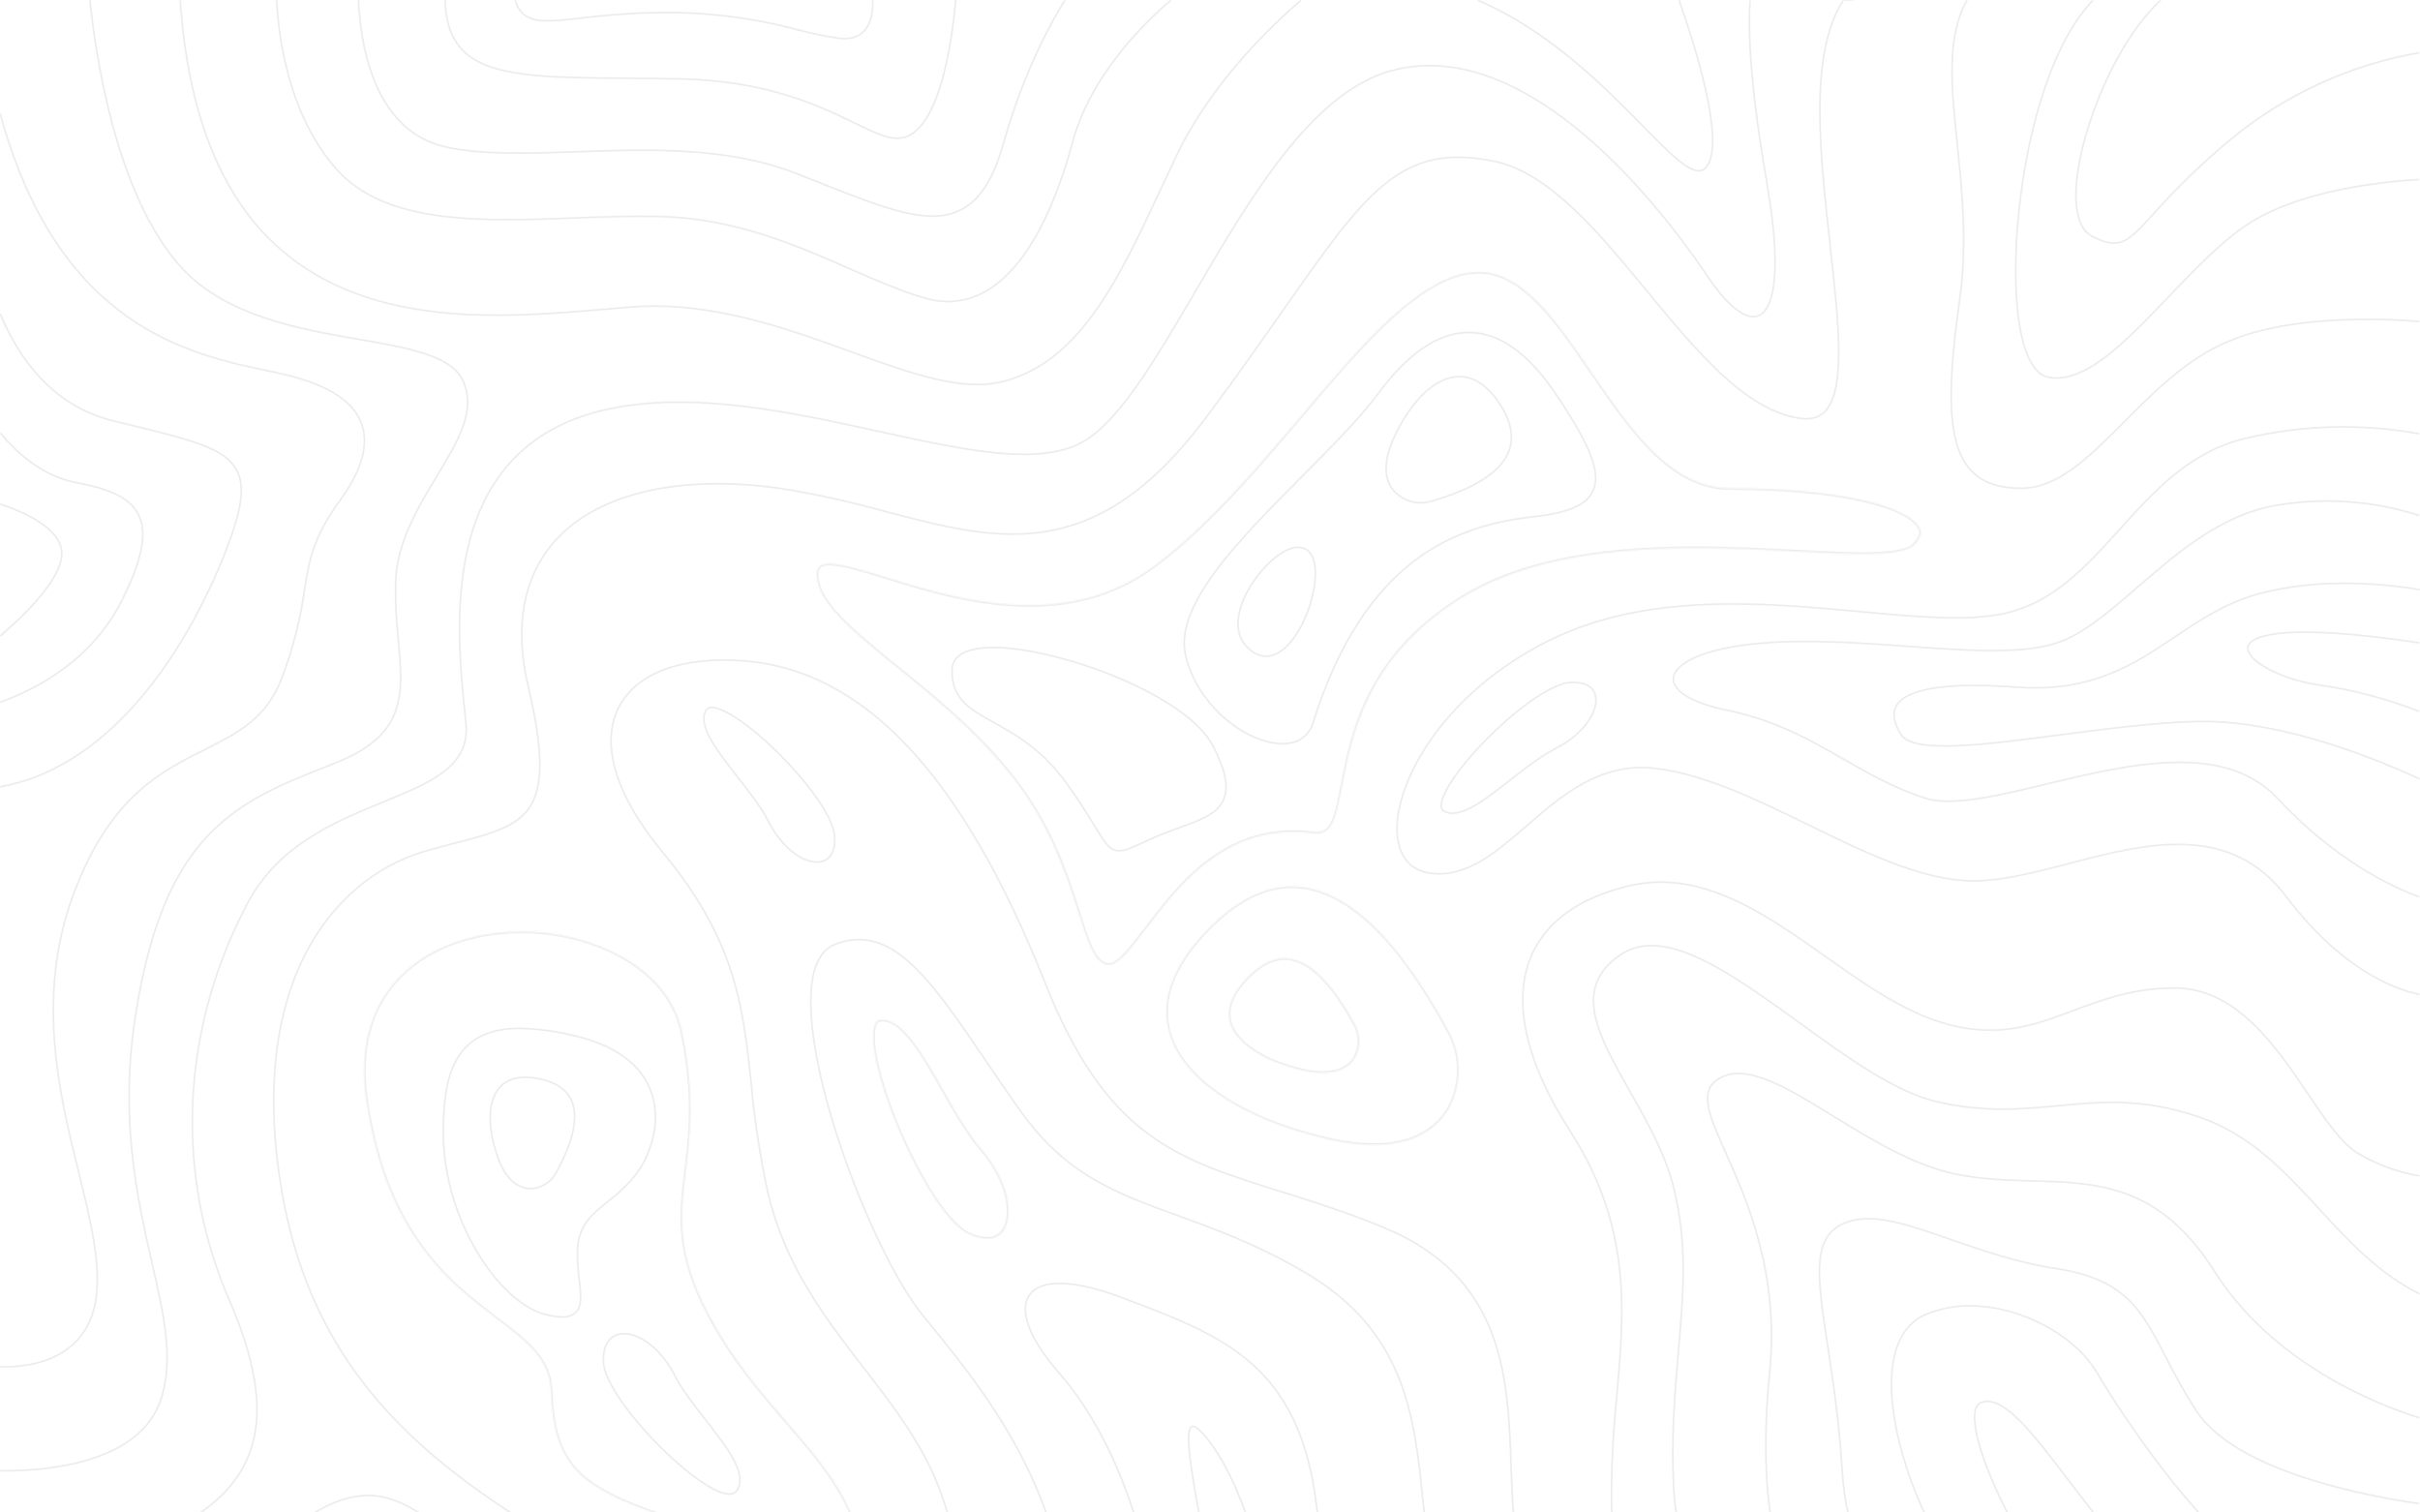 <svg width="1440" height="900" viewBox="0 0 1440 900" fill="none" xmlns="http://www.w3.org/2000/svg">
<mask id="mask0" mask-type="alpha" maskUnits="userSpaceOnUse" x="0" y="0" width="1440" height="1100">
<rect width="1440" height="1100" fill="#1A1A1A"/>
</mask>
<g mask="url(#mask0)">
<g opacity="0.15">
<path d="M295.967 648.842L296.058 648.713V648.597C299.611 643.605 305.158 641.036 312.639 641.035C315.348 641.062 318.047 641.353 320.699 641.905L320.699 641.905L320.703 641.906C330.53 643.858 336.964 648.194 339.957 654.651C342.18 659.481 342.538 665.568 340.97 672.908C339.403 680.246 335.916 688.801 330.496 698.532C328.973 701.125 326.816 703.288 324.226 704.818C321.636 706.347 318.7 707.192 315.694 707.273C313.355 707.272 310.002 706.712 306.508 704.181C303.009 701.646 299.329 697.103 296.399 689.06C293.331 680.607 291.763 672.615 291.697 665.698C291.631 658.776 293.069 652.969 295.967 648.842Z" stroke="#808080"/>
<path d="M829.56 260.217L829.56 260.216C834.849 248.866 841.131 239.827 847.799 233.634C854.47 227.437 861.494 224.117 868.28 224.117H868.78V224.076C877.325 224.274 885.203 229.55 892.226 240.072C899.128 250.424 900.999 259.873 897.944 268.176C895.653 274.392 890.599 280.058 882.76 285.127C874.921 290.195 864.327 294.646 851.015 298.439C849.257 298.928 847.439 299.172 845.613 299.162V299.162L845.601 299.162C842.128 299.232 838.692 298.441 835.598 296.861C832.508 295.283 829.856 292.965 827.877 290.113C824.676 285.117 822.272 275.826 829.56 260.217Z" stroke="#808080"/>
<mask id="path-4-inside-1" fill="white">
<path d="M861.675 660.214C855.903 669.81 843.549 681.259 817.31 681.259C808.432 681.155 799.593 680.067 790.954 678.015C739.635 666.426 704.078 642.878 695.919 615.111C690.077 595.526 697.634 574.759 718.379 553.343C734.976 536.192 751.897 527.5 768.725 527.523C800.018 527.523 831.704 557.075 862.857 615.343C866.37 622.338 868.108 630.09 867.918 637.915C867.728 645.74 865.616 653.398 861.768 660.214"/>
</mask>
<path d="M817.31 681.259L817.298 682.259H817.31V681.259ZM790.954 678.015L791.186 677.042L791.175 677.039L790.954 678.015ZM695.919 615.111L696.878 614.829L696.877 614.825L695.919 615.111ZM718.379 553.343L719.098 554.039L719.098 554.039L718.379 553.343ZM768.725 527.523L768.724 528.523H768.725V527.523ZM862.857 615.343L863.751 614.894L863.745 614.883L863.739 614.871L862.857 615.343ZM860.818 659.699C855.223 669.001 843.189 680.259 817.31 680.259V682.259C843.908 682.259 856.584 670.618 862.532 660.73L860.818 659.699ZM817.321 680.259C808.517 680.156 799.752 679.077 791.186 677.042L790.723 678.987C799.433 681.057 808.346 682.154 817.298 682.259L817.321 680.259ZM791.175 677.039C765.601 671.264 744.002 662.519 727.803 651.796C711.596 641.066 700.868 628.408 696.878 614.829L694.959 615.393C699.128 629.58 710.259 642.58 726.699 653.463C743.149 664.353 764.988 673.176 790.734 678.99L791.175 677.039ZM696.877 614.825C691.183 595.733 698.476 575.327 719.098 554.039L717.661 552.647C696.792 574.191 688.972 595.319 694.96 615.397L696.877 614.825ZM719.098 554.039C735.587 536.999 752.264 528.501 768.724 528.523L768.727 526.523C751.529 526.5 734.365 535.385 717.661 552.648L719.098 554.039ZM768.725 528.523C784.036 528.523 799.548 535.749 815.161 550.314C830.777 564.881 846.426 586.731 861.975 615.814L863.739 614.871C848.135 585.686 832.364 563.626 816.526 548.851C800.684 534.074 784.707 526.523 768.725 526.523V528.523ZM861.964 615.792C865.403 622.64 867.104 630.229 866.918 637.89L868.917 637.939C869.111 629.95 867.337 622.036 863.751 614.894L861.964 615.792ZM866.918 637.89C866.732 645.551 864.664 653.049 860.897 659.723L862.639 660.706C866.567 653.747 868.723 645.928 868.917 637.939L866.918 637.89Z" fill="#808080" mask="url(#path-4-inside-1)"/>
<mask id="path-6-inside-2" fill="white">
<path d="M806.18 629.526C802.703 635.344 796.144 638.403 787.173 638.403C783.143 638.358 779.131 637.861 775.213 636.92C752.195 631.705 735.645 620.927 732.029 608.782C729.526 600.392 732.91 591.307 742.089 581.827C749.483 574.202 756.924 570.238 764.226 570.238C778.133 570.238 792.389 583.774 806.667 610.451C808.153 613.411 808.886 616.692 808.801 620.003C808.716 623.314 807.816 626.553 806.18 629.433"/>
</mask>
<path d="M787.173 638.403L787.162 639.403H787.173V638.403ZM775.213 636.92L775.446 635.947L775.434 635.945L775.213 636.92ZM732.029 608.782L732.988 608.497L732.987 608.497L732.029 608.782ZM742.089 581.827L741.371 581.131L741.371 581.131L742.089 581.827ZM806.667 610.451L807.561 610.002L807.555 609.991L807.549 609.979L806.667 610.451ZM805.322 629.013C802.084 634.432 795.922 637.403 787.173 637.403V639.403C796.366 639.403 803.323 636.256 807.039 630.039L805.322 629.013ZM787.184 637.403C783.229 637.359 779.292 636.871 775.446 635.947L774.979 637.892C778.971 638.851 783.057 639.358 787.162 639.403L787.184 637.403ZM775.434 635.945C764.012 633.357 754.237 629.397 746.891 624.612C739.53 619.816 734.702 614.255 732.988 608.497L731.071 609.068C732.973 615.455 738.227 621.355 745.8 626.288C753.387 631.231 763.396 635.268 774.992 637.895L775.434 635.945ZM732.987 608.497C730.634 600.609 733.741 591.885 742.807 582.523L741.371 581.131C732.079 590.728 728.418 600.176 731.071 609.068L732.987 608.497ZM742.807 582.523C750.105 574.997 757.304 571.238 764.226 571.238V569.238C756.544 569.238 748.861 573.407 741.371 581.131L742.807 582.523ZM764.226 571.238C770.834 571.238 777.641 574.451 784.619 581.066C791.598 587.683 798.672 597.633 805.786 610.923L807.549 609.979C800.384 596.592 793.191 586.436 785.995 579.615C778.799 572.793 771.524 569.238 764.226 569.238V571.238ZM805.773 610.9C807.186 613.713 807.882 616.831 807.802 619.978L809.801 620.029C809.89 616.553 809.121 613.11 807.561 610.002L805.773 610.9ZM807.802 619.978C807.721 623.124 806.865 626.202 805.311 628.94L807.05 629.927C808.767 626.904 809.712 623.504 809.801 620.029L807.802 619.978Z" fill="#808080" mask="url(#path-6-inside-2)"/>
<path d="M324.482 782.151L324.472 782.149C310.839 778.732 295.659 764.669 283.871 744.928C272.098 725.212 263.773 699.938 263.773 674.256C263.773 657.908 265.169 642.316 271.539 630.817C274.717 625.081 279.132 620.366 285.238 617.081C291.348 613.794 299.178 611.923 309.209 611.922C320.29 612.169 331.308 613.665 342.053 616.38L342.053 616.38L342.063 616.382C372.117 623.37 383.261 638.19 387.347 649.327L387.816 649.155L387.347 649.327C393.692 666.621 387.649 686.398 378.82 698.288C373.959 704.445 368.319 709.944 362.042 714.648L362.035 714.653L362.028 714.659C357.113 718.625 352.656 722.228 349.366 726.66C346.06 731.114 343.94 736.391 343.647 743.699H343.646L343.646 743.71C343.547 749.685 343.897 755.658 344.693 761.581C345.181 765.878 345.609 769.676 345.472 772.904C345.335 776.123 344.639 778.695 342.948 780.598C341.857 781.68 340.545 782.513 339.1 783.039C337.652 783.566 336.105 783.772 334.569 783.642L334.555 783.641L334.541 783.64C331.141 783.546 327.764 783.046 324.482 782.151Z" stroke="#808080"/>
<path d="M766.53 383.687L766.53 383.687C762.209 388.259 757.742 390.484 753.24 390.484C748.754 390.484 744.549 388.159 740.741 383.461C735.285 376.702 735.278 366.484 740.966 354.509C744.3 347.531 749.555 340.297 755.312 334.813C761.049 329.35 767.188 325.715 772.362 325.661L772.408 325.683H772.526C774.263 325.683 776.604 326.137 778.593 327.999C780.58 329.86 782.288 333.197 782.619 339.117C782.997 346.287 781.392 354.887 778.473 362.981C775.553 371.077 771.336 378.618 766.53 383.687Z" stroke="#808080"/>
<mask id="path-10-inside-3" fill="white">
<path d="M405.896 614.25C413.615 651.728 410.671 675.739 408.098 696.924C404.946 722.743 402.211 745.04 421.635 782.077C435.543 808.5 452.927 828.641 468.342 846.418C492.124 873.883 512.661 897.594 513.704 935.048C514.446 961.795 510.691 980.801 503.134 988.588C502.21 989.641 501.078 990.492 499.81 991.086C498.541 991.68 497.163 992.006 495.763 992.042C489.273 992.042 481.855 985.089 475.319 972.874C471.981 966.639 469.292 961.077 466.951 956.163C455.199 931.78 449.752 920.563 401.77 904.547C345.212 885.681 329.636 873.93 327.735 827.065C326.993 808.523 313.085 798 295.492 784.627C267.677 763.535 229.709 734.633 217.98 654.833C213.761 626.024 219.44 602.336 234.901 584.467C251.498 565.253 278.942 554.336 310.35 554.336C351.679 554.336 397.783 574.941 405.896 614.319"/>
</mask>
<path d="M233.21 583.638L233.303 583.708L233.903 582.908L233.81 582.838L233.21 583.638ZM408.098 696.924L409.091 697.045L409.091 697.044L408.098 696.924ZM421.635 782.077L420.749 782.542L420.75 782.543L421.635 782.077ZM468.342 846.418L469.098 845.763L469.097 845.763L468.342 846.418ZM513.704 935.048L514.703 935.021V935.021L513.704 935.048ZM503.134 988.588L502.416 987.892L502.399 987.91L502.382 987.929L503.134 988.588ZM495.763 992.042V993.042H495.776L495.789 993.041L495.763 992.042ZM475.319 972.874L476.2 972.402L476.2 972.402L475.319 972.874ZM466.951 956.163L467.854 955.733L467.852 955.729L466.951 956.163ZM401.77 904.547L402.087 903.598L402.087 903.598L401.77 904.547ZM327.735 827.065L326.736 827.105L326.736 827.105L327.735 827.065ZM295.492 784.627L296.097 783.831L296.096 783.83L295.492 784.627ZM217.98 654.833L216.991 654.978L216.991 654.979L217.98 654.833ZM234.901 584.467L235.657 585.121L235.658 585.12L234.901 584.467ZM404.917 614.451C412.602 651.769 409.674 675.652 407.105 696.803L409.091 697.044C411.668 675.826 414.627 651.686 406.876 614.048L404.917 614.451ZM407.106 696.802C405.531 709.7 404.042 721.836 405.405 735.394C406.77 748.97 410.987 763.927 420.749 782.542L422.521 781.613C412.859 763.191 408.731 748.48 407.395 735.194C406.058 721.889 407.513 709.967 409.091 697.045L407.106 696.802ZM420.75 782.543C434.718 809.08 452.174 829.299 467.586 847.073L469.097 845.763C453.68 827.983 436.368 807.92 422.52 781.612L420.75 782.543ZM467.586 847.073C491.397 874.572 511.672 898.027 512.704 935.076L514.703 935.021C513.649 897.16 492.85 873.195 469.098 845.763L467.586 847.073ZM512.704 935.076C513.074 948.403 512.321 959.762 510.55 968.734C508.772 977.737 505.993 984.206 502.416 987.892L503.852 989.285C507.831 985.183 510.708 978.256 512.512 969.122C514.321 959.958 515.076 948.441 514.703 935.021L512.704 935.076ZM502.382 987.929C501.549 988.878 500.529 989.645 499.386 990.18L500.234 991.992C501.628 991.339 502.871 990.405 503.886 989.248L502.382 987.929ZM499.386 990.18C498.242 990.716 497 991.01 495.737 991.042L495.789 993.041C497.327 993.002 498.841 992.644 500.234 991.992L499.386 990.18ZM495.763 991.042C492.876 991.042 489.633 989.488 486.242 986.309C482.864 983.142 479.436 978.449 476.2 972.402L474.437 973.346C477.738 979.513 481.287 984.405 484.874 987.768C488.449 991.119 492.159 993.042 495.763 993.042V991.042ZM476.2 972.402C472.874 966.188 470.193 960.643 467.854 955.733L466.048 956.593C468.391 961.511 471.088 967.09 474.437 973.346L476.2 972.402ZM467.852 955.729C461.987 943.562 457.612 934.477 448.611 926.47C439.626 918.477 426.109 911.617 402.087 903.598L401.454 905.496C425.413 913.493 438.61 920.25 447.282 927.965C455.939 935.666 460.162 944.382 466.05 956.597L467.852 955.729ZM402.087 903.598C373.78 894.156 355.973 886.561 344.962 875.597C334.026 864.707 329.681 850.363 328.734 827.024L326.736 827.105C327.69 850.632 332.084 865.595 343.55 877.014C354.943 888.358 373.203 896.072 401.454 905.496L402.087 903.598ZM328.734 827.025C327.97 807.927 313.584 797.123 296.097 783.831L294.887 785.423C312.587 798.877 326.016 809.119 326.736 827.105L328.734 827.025ZM296.096 783.83C282.189 773.285 265.852 760.863 251.512 741.157C237.181 721.463 224.813 694.443 218.969 654.688L216.991 654.979C222.876 695.024 235.356 722.355 249.895 742.334C264.426 762.302 280.98 774.878 294.888 785.424L296.096 783.83ZM218.97 654.688C214.782 626.093 220.431 602.72 235.657 585.121L234.145 583.812C218.45 601.952 212.741 625.954 216.991 654.978L218.97 654.688ZM235.658 585.12C252.019 566.178 279.156 555.336 310.35 555.336V553.336C278.728 553.336 250.976 564.327 234.144 583.813L235.658 585.12ZM310.35 555.336C330.863 555.336 352.547 560.452 370.085 570.43C387.618 580.405 400.934 595.19 404.917 614.521L406.876 614.117C402.745 594.069 388.953 578.863 371.074 568.691C353.199 558.522 331.166 553.336 310.35 553.336V555.336Z" fill="#808080" mask="url(#path-10-inside-3)"/>
<path d="M570.588 1017.89C573.37 995.312 578.145 935.236 558.72 885.265C548.266 858.403 531.531 836.709 513.798 813.74C490.364 783.377 466.118 751.972 456.221 706.475C451.949 685.955 448.853 665.208 446.949 644.336C442.104 598.978 437.932 559.808 394.447 507.311C366.307 473.379 357.036 442.739 368.278 420.743C378.546 400.741 405.156 390.613 441.339 393.139C513.543 398.052 572.558 460.678 621.745 584.561C658.253 676.483 699.466 689.393 761.842 708.931C780.038 714.633 800.644 721.076 823.175 730.347C895.194 759.922 897.349 819.835 899.157 872.703C899.783 890.249 900.363 906.843 903.399 921.538C912.207 964.3 934.761 1000.83 946.698 1017.91" stroke="#808080"/>
<path d="M846.562 891.613C841.532 842.616 836.363 791.95 775.887 756.79C747.747 740.426 722.876 731.295 700.925 723.391C663.838 709.879 634.446 699.194 607.442 661.391C599.978 650.938 593.094 640.787 586.441 630.959C558.765 590.213 537.765 559.109 511.062 559.109C506.188 559.152 501.366 560.119 496.853 561.96C490.872 564.278 486.7 569.771 484.429 578.184C472.375 623.357 517.529 743.3 548.682 782.146C550.629 784.579 552.692 787.106 554.825 789.725C590.73 834.017 650.255 907.42 633.426 1017.93M883.927 1017.93C867.6 990.144 856.478 959.615 851.105 927.839C849.065 915.903 847.813 903.572 846.585 891.636" stroke="#808080"/>
<path d="M686.226 1018C696.216 935.467 664.901 856.664 630.456 817.262C612.561 796.866 606.118 779.9 612.561 770.629C615.76 765.994 621.926 763.676 630.526 763.676C640.099 763.676 652.894 766.55 667.914 772.275L670.742 773.341C727.903 795.035 772.917 812.163 783.232 894.814C791.09 957.648 809.008 1000.76 817.167 1017.91" stroke="#808080"/>
<mask id="path-15-inside-4" fill="white">
<path d="M598.287 730.14C597.381 732.284 595.84 734.099 593.872 735.342C591.904 736.585 589.602 737.196 587.277 737.093C583.49 736.953 579.78 735.988 576.405 734.265C552.554 723.048 516.139 638.612 519.848 612.793C520.636 607.392 522.814 607.068 523.533 606.952C524.079 606.879 524.628 606.84 525.179 606.836C537.441 606.836 549.54 628.136 561.246 648.741C568.432 661.349 575.849 674.421 583.823 683.692C599.817 702.373 602.552 720.776 598.287 730.047"/>
</mask>
<path d="M593.872 735.342L593.338 734.497L593.872 735.342ZM587.277 737.093L587.321 736.094L587.314 736.094L587.277 737.093ZM576.405 734.265L576.86 733.375L576.846 733.367L576.831 733.361L576.405 734.265ZM519.848 612.793L518.858 612.648L518.858 612.65L519.848 612.793ZM523.533 606.952L523.4 605.961L523.387 605.963L523.374 605.965L523.533 606.952ZM525.179 606.836V605.836L525.171 605.836L525.179 606.836ZM561.246 648.741L560.377 649.235L560.377 649.236L561.246 648.741ZM583.823 683.692L584.582 683.042L584.581 683.04L583.823 683.692ZM597.366 729.751C596.539 731.707 595.133 733.363 593.338 734.497L594.406 736.188C596.547 734.836 598.222 732.861 599.208 730.529L597.366 729.751ZM593.338 734.497C591.542 735.631 589.443 736.188 587.321 736.094L587.232 738.092C589.762 738.204 592.265 737.54 594.406 736.188L593.338 734.497ZM587.314 736.094C583.673 735.959 580.105 735.031 576.86 733.375L575.951 735.156C579.455 736.945 583.308 737.947 587.24 738.092L587.314 736.094ZM576.831 733.361C571.134 730.681 564.515 723.509 557.812 713.622C551.142 703.786 544.497 691.426 538.703 678.593C532.909 665.762 527.978 652.484 524.729 640.82C521.468 629.11 519.942 619.167 520.837 612.935L518.858 612.65C517.899 619.328 519.534 629.621 522.803 641.356C526.084 653.135 531.052 666.509 536.88 679.416C542.707 692.322 549.406 704.788 556.157 714.745C562.873 724.652 569.751 732.241 575.98 735.17L576.831 733.361ZM520.837 612.937C521.215 610.348 521.904 609.144 522.441 608.58C522.945 608.05 523.401 607.986 523.692 607.939L523.374 605.965C522.947 606.034 521.954 606.19 520.992 607.201C520.063 608.178 519.268 609.837 518.858 612.648L520.837 612.937ZM523.666 607.943C524.17 607.875 524.678 607.84 525.186 607.836L525.171 605.836C524.579 605.84 523.987 605.882 523.4 605.961L523.666 607.943ZM525.179 607.836C527.947 607.836 530.793 609.038 533.735 611.281C536.676 613.524 539.641 616.752 542.626 620.668C548.597 628.504 554.514 638.914 560.377 649.235L562.116 648.247C556.273 637.962 550.287 627.421 544.216 619.455C541.18 615.471 538.09 612.086 534.947 609.691C531.807 607.296 528.542 605.836 525.179 605.836V607.836ZM560.377 649.236C567.547 661.816 575.014 674.984 583.065 684.344L584.581 683.04C576.684 673.858 569.316 660.882 562.115 648.246L560.377 649.236ZM583.063 684.343C590.974 693.583 595.578 702.722 597.685 710.655C599.798 718.61 599.382 725.273 597.378 729.629L599.195 730.465C601.456 725.55 601.805 718.376 599.618 710.142C597.425 701.885 592.665 692.482 584.582 683.042L583.063 684.343Z" fill="#808080" mask="url(#path-15-inside-4)"/>
<path d="M925.352 445.539L925.352 445.539C917.002 449.807 907.875 456.933 899.101 463.808C892.443 469.016 885.998 474.057 880.058 477.798C874.102 481.549 868.742 483.935 864.246 483.935L864.237 483.936C862.464 483.97 860.717 483.505 859.196 482.593C858.438 482.134 857.937 481.441 857.719 480.483C857.498 479.508 857.567 478.242 858.006 476.666L858.006 476.666L858.009 476.654C859.257 471.685 863.327 464.849 869.125 457.337C874.91 449.841 882.374 441.727 890.345 434.209C898.316 426.69 906.785 419.779 914.577 414.684C922.392 409.575 929.45 406.345 934.62 406.085C938.806 405.891 942.183 406.523 944.659 407.86C947.119 409.188 948.711 411.221 949.338 413.904L949.339 413.908C950.324 418.005 948.97 423.548 945.009 429.282C941.059 435.001 934.549 440.854 925.352 445.539Z" stroke="#808080"/>
<path d="M488.851 512.663L488.85 512.663C484.753 513.649 479.209 512.289 473.472 508.326C467.749 504.372 461.89 497.864 457.193 488.679C452.988 480.385 445.932 471.352 439.141 462.657L438.946 462.407L438.946 462.407C433.737 455.75 428.696 449.304 424.954 443.365C421.202 437.409 418.816 432.05 418.816 427.555H418.816L418.816 427.546C418.785 425.783 419.242 424.046 420.136 422.527C420.595 421.77 421.288 421.269 422.247 421.049C423.223 420.824 424.49 420.888 426.066 421.316L426.066 421.316L426.075 421.318C431.044 422.572 437.883 426.646 445.397 432.446C452.895 438.234 461.013 445.698 468.533 453.669C476.053 461.64 482.966 470.106 488.06 477.895C493.169 485.706 496.396 492.759 496.65 497.923C496.856 502.109 496.229 505.486 494.895 507.964C493.57 510.427 491.536 512.025 488.851 512.663Z" stroke="#808080"/>
<path d="M368.207 793.945L368.206 793.934C372.617 792.898 378.526 794.297 384.59 798.39C390.662 802.488 396.838 809.257 401.719 818.833C405.76 826.824 412.62 835.617 419.255 844.122C419.438 844.357 419.621 844.592 419.804 844.826L419.804 844.826L419.871 844.912C425.148 851.655 430.255 858.18 434.05 864.25C437.869 870.358 440.304 875.922 440.304 880.721L440.304 880.729C440.335 882.806 439.782 884.85 438.708 886.628L438.706 886.631C438.244 887.408 437.498 888.191 436.29 888.64C435.077 889.091 433.348 889.224 430.89 888.604L430.89 888.604C425.828 887.333 418.865 883.181 411.215 877.266C403.582 871.364 395.319 863.749 387.665 855.617C380.009 847.483 372.973 838.843 367.787 830.894C362.59 822.928 359.304 815.732 359.041 810.458V810.458V810.454V810.451V810.448V810.445V810.441V810.438V810.435V810.432V810.428V810.425V810.422V810.419V810.415V810.412V810.409V810.405V810.402V810.399V810.396V810.392V810.389V810.386V810.383V810.379V810.376V810.373V810.37V810.366V810.363V810.36V810.357V810.353V810.35V810.347V810.344V810.34V810.337V810.334V810.331V810.327V810.324V810.321V810.318V810.314V810.311V810.308V810.304V810.301V810.298V810.295V810.291V810.288V810.285V810.282V810.278V810.275V810.272V810.269V810.265V810.262V810.259V810.256V810.252V810.249V810.246V810.243V810.239V810.236V810.233V810.23V810.226V810.223V810.22V810.217V810.213V810.21V810.207V810.204V810.2V810.197V810.194V810.19V810.187V810.184V810.181V810.177V810.174V810.171V810.168V810.164V810.161V810.158V810.155V810.151V810.148V810.145V810.142V810.138V810.135V810.132V810.129V810.125V810.122V810.119V810.116V810.112V810.109V810.106V810.103V810.099V810.096V810.093V810.09V810.086V810.083V810.08V810.077V810.073V810.07V810.067V810.064V810.06V810.057V810.054V810.051V810.047V810.044V810.041V810.038V810.034V810.031V810.028V810.025V810.021V810.018V810.015V810.012V810.008V810.005V810.002V809.999V809.995V809.992V809.989V809.986V809.982V809.979V809.976V809.973V809.969V809.966V809.963V809.96V809.956V809.953V809.95V809.947V809.943V809.94V809.937V809.934V809.93V809.927V809.924V809.921V809.917V809.914V809.911V809.908V809.904V809.901V809.898V809.895V809.891V809.888V809.885V809.882V809.879V809.875V809.872V809.869V809.866V809.862V809.859V809.856V809.853V809.849V809.846V809.843V809.84V809.836V809.833V809.83V809.827V809.823V809.82V809.817V809.814V809.81V809.807V809.804V809.801V809.798V809.794V809.791V809.788V809.785V809.781V809.778V809.775V809.772V809.768V809.765V809.762V809.759V809.755V809.752V809.749V809.746V809.743V809.739V809.736V809.733V809.73V809.726V809.723V809.72V809.717V809.713V809.71V809.707V809.704V809.701V809.697V809.694V809.691V809.688V809.684V809.681V809.678V809.675V809.671V809.668V809.665V809.662V809.659V809.655V809.652V809.649V809.646V809.642V809.639V809.636V809.633V809.63V809.626V809.623V809.62V809.617V809.613V809.61V809.607V809.604V809.601V809.597V809.594V809.591V809.588V809.584V809.581V809.578V809.575V809.572V809.568V809.565V809.562V809.559V809.555V809.552V809.549V809.546V809.543V809.539V809.536V809.533V809.53V809.526V809.523V809.52V809.517V809.514V809.51V809.507V809.504V809.501V809.498V809.494V809.491V809.488V809.485V809.481V809.478V809.475V809.472V809.469V809.465V809.462V809.459V809.456V809.453V809.449V809.446V809.443V809.44V809.437V809.433V809.43V809.427V809.424V809.421V809.417V809.414V809.411V809.408V809.405V809.401V809.398V809.395V809.392V809.389V809.385V809.382V809.379V809.376V809.373V809.369V809.366V809.363V809.36V809.357V809.353V809.35V809.347V809.344V809.341V809.337V809.334V809.331V809.328V809.325V809.321V809.318V809.315V809.312V809.309V809.305V809.302V809.299V809.296V809.293V809.289V809.286V809.283V809.28V809.277V809.273V809.27V809.267V809.264V809.261V809.258V809.254V809.251V809.248V809.245V809.242V809.238V809.235V809.232V809.229V809.226V809.223V809.219V809.216V809.213V809.21V809.207V809.203V809.2V809.197V809.194V809.191V809.188V809.184V809.181V809.178V809.175V809.172V809.168V809.165V809.162V809.159V809.156V809.153V809.149V809.146V809.143V809.14V809.137V809.134V809.13V809.127V809.124V809.121V809.118V809.115V809.111V809.108V809.105V809.102V809.099V809.096V809.092V809.089V809.086V809.083V809.08V809.077V809.073V809.07V809.067V809.064V809.061V809.058V809.054V809.051V809.048V809.045V809.042V809.039V809.036V809.032V809.029V809.026V809.023V809.02V809.017V809.013V809.01V809.007V809.004V809.001V808.998V808.995V808.991V808.988V808.985V808.982V808.979V808.976V808.972V808.969V808.966V808.963V808.96V808.957V808.954V808.95V808.947V808.944V808.941V808.938V808.935V808.932V808.928V808.925V808.922V808.919V808.916V808.913V808.91V808.906V808.903V808.9V808.897V808.894V808.891V808.888V808.885V808.881V808.878V808.875V808.872V808.869V808.866V808.863V808.859V808.856V808.853V808.85V808.847V808.844V808.841V808.838V808.834V808.831V808.828V808.825C359.041 800.657 362.445 795.33 368.207 793.945Z" stroke="#808080"/>
<path d="M1088.95 146.064C1093.95 190.403 1098.71 232.307 1085.66 245.148C1082.2 248.508 1077.57 249.783 1071.47 248.972C1038.79 244.661 1008.89 208.249 979.888 173.043C951.447 138.485 921.939 102.722 889.024 95.955C833.556 84.575 813.019 113.894 763.391 184.747C750.434 203.289 735.762 224.149 717.844 248.23C651.411 337.139 593.787 321.981 526.938 304.412C506.406 298.621 485.556 294.025 464.492 290.645C405.06 282.162 356.337 293.31 330.816 321.239C311.508 342.377 305.805 372.577 314.312 408.549C332.554 485.637 313.408 490.597 271.453 501.49C265.566 503.02 259.493 504.596 252.91 506.52C222.591 515.373 197.325 537.207 181.587 567.893C162.904 604.421 158.083 653.14 167.679 708.766C188.239 828.315 266.91 881.322 359.929 933.587C422.166 968.585 437.14 1002.47 440.71 1017.81M1103.2 0H1096.94C1076.08 32.031 1083.04 92.153 1089.04 146.018" stroke="#808080"/>
<path d="M1002.77 1017.93C975.554 982.796 960.198 939.928 958.916 895.506C958.765 874.08 959.802 852.662 962.022 831.351C966.657 779.248 970.853 730.019 934.206 672.887C907.99 632.118 899.924 596.401 910.841 569.678C919.464 548.61 939.908 533.846 969.995 526.985C1012.69 517.274 1050.22 543.742 1086.5 569.353C1107.17 583.955 1128.57 599.044 1150.33 606.785C1185.66 619.324 1209.05 610.586 1233.78 601.315C1251.39 594.733 1269.59 587.918 1293.81 587.918C1330.9 587.918 1354.4 622.87 1373.34 650.938C1384.21 667.023 1393.58 680.929 1403.87 686.724C1414.95 693.206 1427.11 697.612 1439.77 699.726" stroke="#808080"/>
<path d="M1439.79 591.815C1423.4 588.292 1392.53 575.984 1360.24 533.315C1326.63 488.907 1276.01 502.118 1231.34 513.776C1208.72 519.686 1187.3 525.249 1168.75 523.997C1139.97 522.05 1107.58 506.243 1076.27 490.923C1045.6 475.95 1013.92 460.468 984.501 457.177C952.049 453.515 928.87 473.679 908.333 491.456C890.299 507.101 873.262 521.865 852.285 519.733C838.029 518.273 833.324 508.353 831.887 500.31C826.648 471.431 855.391 413.742 922.611 380.714C980.56 352.276 1050.56 358.742 1106.8 363.957C1140.54 367.086 1169.68 369.775 1191.59 365.255C1221.42 359.113 1240.82 337.628 1261.38 314.89C1281.94 292.153 1303.1 268.698 1336.02 260.887C1370 252.795 1405.29 251.863 1439.65 258.152" stroke="#808080"/>
<path d="M1439.68 191.311C1415.43 189.318 1359.66 187.209 1321.81 204.963C1299.19 215.578 1280.41 234.467 1263.86 251.132C1242.81 272.247 1224.64 290.534 1202.64 290.534C1188.76 290.534 1178.81 286.825 1172.19 279.2C1159.58 264.714 1157.86 236.437 1166.07 178.494C1170.77 145.188 1167.5 113.481 1164.61 85.529C1161.17 51.806 1158.07 22.023 1170.45 0.051" stroke="#808080"/>
<path d="M1439.61 106.783C1417.38 108.104 1370.03 113.11 1339.34 132.278C1323.23 142.268 1306.68 159.581 1290.66 176.315C1264.91 203.317 1240.52 228.789 1218.8 224.455C1211.04 222.902 1205.27 212.936 1202.07 195.645C1193.21 147.737 1206.31 40.843 1245.44 0.051" stroke="#808080"/>
<path d="M1235.26 117.324C1235.44 129.353 1238.71 137.326 1244.67 140.502C1261.47 149.147 1266.06 144.117 1281.27 127.406C1295.31 111.686 1310.48 97.007 1326.65 83.485C1359.14 56.522 1398.12 38.542 1439.72 31.336M1285.81 0C1256.35 27.28 1234.82 85.757 1235.26 117.278" stroke="#808080"/>
<mask id="path-26-inside-5" fill="white">
<path d="M1142.38 314.359C1142.84 315.494 1144.25 318.994 1138.78 324.371C1134.01 329.007 1119.31 329.61 1108.65 329.61C1097.57 329.61 1084.57 328.937 1069.5 328.173C1051.19 327.222 1030.47 326.156 1009.05 326.156C945.35 326.156 900.382 335.983 867.513 357.098C813.134 392.003 804.465 437.222 798.717 467.121C794.683 488.097 792.412 497.252 781.425 495.838C777.475 495.308 773.495 495.037 769.51 495.027C725.678 495.027 700.459 528.217 682.054 552.437C673.223 564.026 665.597 574.132 659.871 574.132C659.671 574.154 659.469 574.154 659.269 574.132C651.272 573.112 647.262 560.457 641.722 542.981C634.49 520.198 624.592 488.978 599.118 458.175C578.859 433.676 554.915 414.138 533.775 397.102C507.119 375.478 486.049 358.396 486.049 341.894C485.95 340.986 486.05 340.068 486.342 339.204C486.635 338.339 487.112 337.549 487.741 336.887C489.441 335.776 491.466 335.27 493.489 335.45C500.883 335.45 513.029 339.182 527.099 343.539C551.067 350.91 580.876 360.111 612.446 360.111C641.629 360.111 666.223 352.277 687.641 336.192C718.678 312.852 746.795 279.824 773.961 247.909C811.349 203.64 846.999 161.828 879.822 161.828C906.223 161.828 926.181 191.009 947.274 221.881C970.453 255.627 994.236 290.532 1029.4 290.532C1100.14 290.532 1137.44 302.886 1142.14 314.382"/>
</mask>
<path d="M1138.78 324.371L1139.48 325.089L1139.48 325.085L1138.78 324.371ZM1069.5 328.173L1069.45 329.171L1069.45 329.171L1069.5 328.173ZM867.513 357.098L868.053 357.94L868.054 357.939L867.513 357.098ZM798.717 467.121L799.699 467.31V467.31L798.717 467.121ZM781.425 495.838L781.292 496.829L781.297 496.83L781.425 495.838ZM769.51 495.027L769.513 494.027H769.51V495.027ZM682.054 552.437L682.85 553.044L682.85 553.042L682.054 552.437ZM659.871 574.132V573.132H659.814L659.757 573.138L659.871 574.132ZM659.269 574.132L659.142 575.124L659.155 575.125L659.269 574.132ZM641.722 542.981L642.675 542.679L642.675 542.678L641.722 542.981ZM599.118 458.175L598.347 458.812L598.347 458.812L599.118 458.175ZM533.775 397.102L533.145 397.879L533.148 397.881L533.775 397.102ZM486.049 341.894H487.049V341.839L487.043 341.786L486.049 341.894ZM487.741 336.887L487.194 336.05L487.096 336.114L487.016 336.198L487.741 336.887ZM493.489 335.45L493.4 336.446L493.445 336.45H493.489V335.45ZM527.099 343.539L526.804 344.494L526.805 344.495L527.099 343.539ZM687.641 336.192L688.241 336.992L688.242 336.991L687.641 336.192ZM773.961 247.909L774.722 248.557L774.725 248.554L773.961 247.909ZM947.274 221.881L946.448 222.445L946.45 222.447L947.274 221.881ZM1141.45 314.737C1141.66 315.252 1142.05 316.201 1141.82 317.615C1141.59 319.039 1140.71 321.075 1138.08 323.658L1139.48 325.085C1142.33 322.291 1143.48 319.888 1143.79 317.934C1144.11 315.97 1143.55 314.602 1143.3 313.981L1141.45 314.737ZM1138.09 323.654C1137.05 324.657 1135.41 325.504 1133.26 326.193C1131.12 326.876 1128.56 327.376 1125.79 327.737C1120.26 328.459 1113.97 328.61 1108.65 328.61V330.61C1113.99 330.61 1120.38 330.459 1126.05 329.72C1128.89 329.351 1131.57 328.831 1133.86 328.098C1136.14 327.37 1138.12 326.404 1139.48 325.089L1138.09 323.654ZM1108.65 328.61C1097.6 328.61 1084.63 327.939 1069.55 327.174L1069.45 329.171C1084.51 329.936 1097.54 330.61 1108.65 330.61V328.61ZM1069.55 327.174C1051.24 326.224 1030.49 325.156 1009.05 325.156V327.156C1030.44 327.156 1051.13 328.221 1069.45 329.171L1069.55 327.174ZM1009.05 325.156C945.268 325.156 900.075 334.992 866.973 356.257L868.054 357.939C900.689 336.975 945.432 327.156 1009.05 327.156V325.156ZM866.973 356.256C812.228 391.397 803.493 436.981 797.735 466.932L799.699 467.31C805.437 437.463 814.041 392.609 868.053 357.94L866.973 356.256ZM797.735 466.932C795.707 477.476 794.154 484.841 791.79 489.417C790.624 491.673 789.306 493.157 787.718 494.018C786.134 494.877 784.16 495.182 781.552 494.846L781.297 496.83C784.183 497.201 786.613 496.892 788.671 495.776C790.725 494.663 792.287 492.812 793.567 490.335C796.094 485.443 797.693 477.742 799.699 467.31L797.735 466.932ZM781.558 494.847C777.565 494.311 773.542 494.037 769.513 494.027L769.508 496.027C773.449 496.037 777.385 496.305 781.292 496.829L781.558 494.847ZM769.51 494.027C725.116 494.027 699.616 527.674 681.258 551.832L682.85 553.042C701.302 528.76 726.24 496.027 769.51 496.027V494.027ZM681.259 551.831C676.831 557.642 672.752 563.017 669.069 566.946C667.228 568.909 665.52 570.475 663.948 571.545C662.366 572.621 661.016 573.132 659.871 573.132V575.132C661.59 575.132 663.339 574.378 665.074 573.198C666.818 572.011 668.642 570.326 670.528 568.314C674.297 564.293 678.446 558.822 682.85 553.044L681.259 551.831ZM659.757 573.138C659.633 573.152 659.507 573.152 659.383 573.138L659.155 575.125C659.431 575.157 659.709 575.157 659.985 575.125L659.757 573.138ZM659.395 573.14C655.944 572.699 653.149 569.727 650.471 564.286C647.818 558.893 645.454 551.445 642.675 542.679L640.769 543.283C643.53 551.993 645.941 559.61 648.677 565.169C651.388 570.679 654.597 574.544 659.142 575.123L659.395 573.14ZM642.675 542.678C635.441 519.887 625.497 488.502 599.889 457.537L598.347 458.812C623.688 489.453 633.539 520.508 640.769 543.284L642.675 542.678ZM599.889 457.538C579.557 432.951 555.538 413.355 534.403 396.324L533.148 397.881C554.292 414.92 578.161 434.401 598.347 458.812L599.889 457.538ZM534.405 396.326C521.059 385.499 509.185 375.867 500.64 366.888C492.066 357.879 487.049 349.731 487.049 341.894H485.049C485.049 350.558 490.566 359.203 499.191 368.266C507.845 377.36 519.834 387.081 533.145 397.879L534.405 396.326ZM487.043 341.786C486.96 341.023 487.044 340.251 487.29 339.524L485.395 338.884C485.056 339.886 484.94 340.95 485.054 342.002L487.043 341.786ZM487.29 339.524C487.535 338.797 487.937 338.132 488.465 337.576L487.016 336.198C486.287 336.965 485.734 337.881 485.395 338.884L487.29 339.524ZM488.288 337.724C489.8 336.736 491.601 336.286 493.4 336.446L493.578 334.454C491.331 334.254 489.082 334.816 487.194 336.05L488.288 337.724ZM493.489 336.45C497.051 336.45 501.832 337.354 507.541 338.829C513.233 340.299 519.763 342.314 526.804 344.494L527.395 342.584C520.366 340.407 513.788 338.377 508.041 336.893C502.311 335.412 497.321 334.45 493.489 334.45V336.45ZM526.805 344.495C550.755 351.86 580.703 361.111 612.446 361.111V359.111C581.048 359.111 551.379 349.959 527.393 342.583L526.805 344.495ZM612.446 361.111C641.826 361.111 666.635 353.218 688.241 336.992L687.04 335.392C665.811 351.336 641.433 359.111 612.446 359.111V361.111ZM688.242 336.991C719.384 313.572 747.574 280.452 774.722 248.557L773.199 247.261C746.015 279.197 717.971 312.132 687.039 335.393L688.242 336.991ZM774.725 248.554C793.431 226.406 811.645 204.942 829.274 189.01C846.936 173.047 863.81 162.828 879.822 162.828V160.828C863.011 160.828 845.649 171.515 827.933 187.526C810.184 203.567 791.88 225.143 773.197 247.264L774.725 248.554ZM879.822 162.828C892.626 162.828 903.972 169.899 914.824 180.977C925.676 192.056 935.887 206.988 946.448 222.445L948.1 221.317C937.567 205.901 927.253 190.807 916.253 179.578C905.252 168.348 893.419 160.828 879.822 160.828V162.828ZM946.45 222.447C958.024 239.298 969.821 256.55 983.143 269.576C996.478 282.616 1011.45 291.532 1029.4 291.532V289.532C1012.18 289.532 997.683 280.997 984.542 268.146C971.387 255.284 959.703 238.21 948.098 221.315L946.45 222.447ZM1029.4 291.532C1064.72 291.532 1091.65 294.617 1110.3 299.118C1119.63 301.369 1126.86 303.967 1132.02 306.69C1137.23 309.434 1140.18 312.221 1141.22 314.761L1143.07 314.003C1141.76 310.795 1138.28 307.727 1132.96 304.921C1127.6 302.094 1120.2 299.448 1110.77 297.174C1091.91 292.624 1064.82 289.532 1029.4 289.532V291.532Z" fill="#808080" mask="url(#path-26-inside-5)"/>
<path d="M1439.7 533.736C1422.43 527.478 1389.54 511.763 1355.24 475.12C1323.48 441.165 1267.01 454.701 1217.2 466.66C1188.48 473.613 1161.34 480.057 1145.34 474.888C1127.01 468.932 1111.73 460.194 1096.95 451.711C1077.08 440.354 1056.57 428.533 1027.71 422.669C1007.22 418.405 995.258 411.289 995.721 403.571C996.231 395.274 1012.74 385.562 1048.48 382.712C1076.29 380.394 1106.43 382.526 1135.33 384.612C1170.1 387.092 1202.92 389.456 1223.65 382.665C1239.5 377.497 1255.35 363.776 1272.11 349.243C1295.01 329.427 1320.98 306.944 1352.94 300.965C1381.87 295.75 1411.64 297.748 1439.61 306.782" stroke="#808080"/>
<path d="M1439.93 463.6C1415.5 452.243 1360.12 429.298 1311.14 429.298H1308.02C1283.51 429.808 1254.7 433.539 1226.89 437.155C1181.48 443.065 1138.6 448.744 1131.25 437.155C1126.78 430.202 1125.87 424.291 1128.54 419.818C1134.68 409.551 1158.83 405.912 1200.39 408.902C1244.69 412.1 1269.79 395.296 1294.04 379.049C1309.08 368.967 1324.64 358.537 1344.57 353.206C1381.47 343.356 1420.71 347.62 1440 350.888" stroke="#808080"/>
<path d="M1439.72 423.43C1420.22 415.742 1399.87 410.39 1379.11 407.484C1359.82 404.587 1340.98 395.502 1337.94 387.668C1337.58 386.891 1337.46 386.028 1337.57 385.181C1337.69 384.335 1338.05 383.54 1338.61 382.893C1342.09 378.605 1358.92 370.354 1439.72 382.522" stroke="#808080"/>
<path d="M820.355 233.837L820.355 233.837C838.124 209.846 856.167 197.836 873.938 197.836H873.985C891.771 197.836 909.14 209.86 925.33 233.842L925.331 233.843C935.977 249.527 942.858 261.454 946.452 270.802C950.047 280.151 950.324 286.838 947.891 292.107C945.986 296.231 942.388 299.484 936.678 302C930.959 304.519 923.153 306.285 912.893 307.442C890.469 309.938 865.335 315.808 841.907 333.498C818.478 351.19 796.807 380.666 781.23 430.282C779.986 434.241 777.766 437.29 774.727 439.352C771.686 441.418 767.79 442.517 763.164 442.517C752.565 442.517 739.968 437.008 729.096 427.691C718.233 418.381 709.15 405.315 705.539 390.287C701.957 375.38 709.794 358.153 723.392 339.804C736.885 321.598 755.934 302.434 774.706 283.547L775.061 283.19C792.623 265.538 809.226 248.845 820.355 233.837Z" stroke="#808080"/>
<path d="M566.499 398.713L566.499 398.711C566.544 395.698 567.631 392.382 571.184 389.799C574.765 387.197 580.906 385.297 591.149 385.297C609.974 385.297 638.596 392.179 664.567 402.972C677.546 408.366 689.844 414.728 699.909 421.68C709.982 428.637 717.777 436.157 721.809 443.851C729.173 458.115 731.158 468.063 728.301 475.283L728.3 475.284C726.561 479.717 723.137 482.876 718.588 485.477C714.03 488.085 708.397 490.104 702.289 492.287L702.289 492.287C697.301 494.073 692.143 496.001 686.842 498.326L686.837 498.328L681.297 500.831L681.294 500.832C677.463 502.597 674.521 503.949 672.074 504.863C669.629 505.775 667.717 506.233 665.949 506.233C663.163 506.233 661.122 505.18 659.011 502.878C656.867 500.542 654.694 496.967 651.658 491.965L651.656 491.961C651.372 491.501 651.08 491.028 650.779 490.54C647.155 484.662 642.274 476.746 634.902 466.438L634.495 466.729L634.902 466.438C620.327 446.064 604.333 437.157 591.527 430.025L591.519 430.02L591.393 429.95L591.392 429.95L591.372 429.939L591.129 430.376L591.372 429.939C584.242 425.979 577.953 422.481 573.47 417.808C569.018 413.167 566.34 407.351 566.499 398.713Z" stroke="#808080"/>
<path d="M1056.2 1017.81C1039.55 997.763 999.035 943.389 995.929 886.094C994.33 855.43 996.555 829.518 998.687 804.463C1001.65 769.929 1004.23 740.1 995.906 706.724C990.899 686.56 980.167 667.624 969.783 649.29C951.239 616.494 935.152 588.148 963.895 568.378C969.444 564.576 976.037 562.591 982.763 562.7C1007.36 562.7 1038.39 585.228 1070.96 608.753C1098.92 629.01 1127.84 649.963 1152.81 655.664C1181.04 662.107 1203.18 659.975 1224.66 657.982C1250.16 655.525 1274.29 653.207 1307.74 664.379C1339.1 674.855 1359.94 697.546 1380.11 719.495C1397.4 738.315 1415.22 757.691 1439.91 770.022" stroke="#808080"/>
<path d="M1110.97 1017.91C1067.3 971.112 1042.87 918.963 1053.02 816.681C1058.82 757.625 1039.72 714.7 1027.06 686.308C1016.75 663.13 1010.51 649.085 1023.03 641.714C1039.02 632.281 1063.17 647.115 1091.13 664.312C1113.38 677.964 1138.58 693.446 1163.63 698.615C1179.03 701.813 1194.28 702.254 1209.04 702.671C1248.08 703.783 1284.96 704.85 1317.55 756.257C1352.31 811.257 1413.74 835.547 1439.72 843.706" stroke="#808080"/>
<path d="M1169.48 1017.91C1149.17 998.117 1100.31 943.743 1096.23 875.763C1094.44 846.119 1090.6 820.833 1087.51 800.483C1081.56 761.29 1077.96 737.626 1095.74 728.633C1111.97 720.544 1133.45 728.03 1160.64 737.51C1179.19 743.953 1200.05 751.254 1223.23 754.8C1264.81 761.174 1274.22 779.554 1288.66 807.367C1294.18 818.454 1300.29 829.233 1306.98 839.653C1330.78 875.856 1409.15 890.388 1439.59 894.746" stroke="#808080"/>
<path d="M1227.33 1017.81C1212.05 999.666 1175.2 954.609 1153.71 917.015C1133.8 882.249 1118.78 831.56 1128.56 802.194C1131.81 792.483 1137.55 785.784 1145.64 782.285C1181.83 766.617 1231.18 788.427 1247.89 816.935C1261.8 840.761 1306.35 907.883 1343.69 932.057C1369.77 948.953 1417.45 960.102 1439.82 964.668" stroke="#808080"/>
<path d="M1288.06 1017.91C1264.25 1001.36 1237.78 971.553 1213.88 933.982C1189.98 896.412 1173.99 858.679 1175.03 842.06C1175.29 838.004 1176.52 835.501 1178.7 834.644C1191.77 829.498 1209.02 852.119 1230.8 880.744C1248.81 904.385 1271.21 933.774 1299.02 957.739C1347.7 999.713 1412.79 1006.25 1439.7 1007.06" stroke="#808080"/>
<path d="M729.879 1017.91C730.158 989.726 722.485 948.794 716.18 915.257C710.015 882.275 704.173 851.148 709.226 848.853C710.177 848.413 712.75 848.853 719.194 857.197C749.582 896.135 764.092 988.915 768.01 1017.91" stroke="#808080"/>
<path d="M1051.16 107.849C1062.75 173.766 1051.65 185.795 1046.39 187.904C1039.09 190.847 1027.85 182.133 1015.77 164.008C994.907 132.881 925.694 39.058 850.662 39.058C843.166 39.048 835.701 40.014 828.456 41.932C780.938 54.425 743.874 117.723 711.191 173.58C689.101 211.313 668.239 246.937 647.47 261.006C621.764 278.389 575.846 268.306 522.649 256.648C470.75 245.291 411.944 232.381 360.972 243.646C317.626 253.241 290.112 279.941 279.148 323.005C269.877 359.023 274.049 399.352 276.83 426.052L277.271 430.27C279.797 455.928 257.012 465.291 228.153 477.158C198.692 489.257 165.314 502.978 147.025 537.999C107.62 612.654 103.819 698.456 136.363 773.412C155.764 818.145 158.059 850.431 143.525 875.045C124.982 906.613 77.881 926.314 0.067 935.098M1041.36 0.051C1040.32 13.957 1040.39 45.618 1051.23 107.849" stroke="#808080"/>
<path d="M0.067 972.321C96.03 971.185 133.604 941.263 164.016 917.043C175.698 907.772 185.805 899.752 197.672 894.7C204.418 891.654 211.713 890.014 219.113 889.879C236.336 889.879 250.522 900.309 270.433 914.957C288.374 928.649 307.38 940.887 327.269 951.554C377.406 977.814 389.691 1004.49 392.589 1017.91" stroke="#808080"/>
<path d="M999.104 0.051C1007.26 23.228 1026.92 83.096 1015.75 98.903C1015.26 99.664 1014.61 100.303 1013.84 100.769C1013.07 101.236 1012.2 101.517 1011.3 101.591C1004.37 102.147 993.819 91.439 977.849 75.215C954.762 51.736 921.592 18.06 879.081 0.051" stroke="#808080"/>
<path d="M774.262 0.051C758.036 13.957 721.25 48.237 700.111 92.552C696.842 99.366 693.62 106.296 690.491 112.971C665.99 165.491 642.834 215.114 597.031 226.958C572.461 233.308 541.957 222.23 506.631 209.413C467.412 195.182 422.954 179.05 375.621 182.689C370.498 183.083 365.167 183.547 359.627 184.033C301.215 189.04 221.199 195.9 166.588 148.085C131.703 117.537 111.769 67.752 107.249 0.051" stroke="#808080"/>
<path d="M342.174 129.705C359.025 129.056 376.456 128.407 392.52 128.825C437.441 129.983 473.648 145.86 505.45 159.859C521.351 166.812 536.348 173.418 550.859 177.497C556.769 179.278 562.982 179.828 569.113 179.115C575.245 178.401 581.165 176.439 586.509 173.348C613.652 157.912 629.599 116.633 638.176 84.718C649.093 44.714 680.455 13.957 696.82 0.051M164.642 0.051C165.569 19.705 170.947 68.262 200.825 101.336C230.263 133.785 287.146 131.768 342.22 129.705" stroke="#808080"/>
<path d="M265.288 87.453C287.401 92.251 314.637 91.3 343.496 90.281C385.219 88.797 432.644 87.128 473.625 103.144L487.834 108.753C526.799 124.212 552.528 134.434 571.489 124.977C582.893 119.368 591.006 106.829 596.987 85.576C609.48 41.77 625.776 12.659 633.749 0.051M213.32 0.051C214.177 21.977 220.76 77.765 265.311 87.453" stroke="#808080"/>
<path d="M374.487 46.591C383.596 46.591 393.03 46.753 403.113 46.916C456.426 47.773 487.765 63.14 508.441 73.152C525.061 81.264 535.097 86.178 544.67 78.182C561.36 64.275 567.015 19.218 568.708 0.051M264.848 0.051C265.219 13.123 268.464 22.602 274.884 29.463C290.345 45.965 323.816 46.22 374.556 46.591" stroke="#808080"/>
<path d="M311.997 8.789C318.301 13.841 328.663 12.659 345.792 10.736C356.895 9.507 370.687 7.954 387.932 7.583C417.129 6.731 446.293 10.135 474.508 17.689C482.513 19.789 490.621 21.475 498.8 22.741C505.545 23.622 510.761 22.162 514.261 18.338C518.688 13.517 519.522 5.984 519.291 0.051M306.549 0.051C307.394 3.444 309.263 6.496 311.904 8.789" stroke="#808080"/>
<path d="M0.067 875.184C25.866 875.462 84.418 871.522 96.309 831.031C103.239 807.529 97.56 782.683 90.398 751.255C81.752 713.29 70.973 666.031 80.639 604.171C97.815 494.031 141.462 476.88 196.699 455.14L199.434 454.05C242.177 437.224 239.998 413.328 236.985 380.253C235.733 368.887 235.206 357.453 235.409 346.02C236.243 322.565 248.806 301.798 259.886 283.441C272.612 262.373 283.622 244.179 275.509 226.587C268.509 211.475 243.012 207.048 213.458 201.903C178.549 195.877 135.273 188.344 108.686 159.975C68.076 116.355 56.324 27.98 53.542 0.051" stroke="#808080"/>
<path d="M0.067 67.519C34.837 194.74 112.65 210.965 161.049 221L163.761 221.58C192.666 227.606 209.401 237.41 214.895 251.502C219.809 264.273 215.637 279.593 201.752 298.552C186.106 320.385 183.997 333.388 181.122 351.374C178.639 369.211 174.128 386.707 167.678 403.523C158.522 427.604 141.416 436.203 121.621 446.146C96.007 458.986 66.963 473.565 45.499 527.429C20.396 590.426 35.022 649.667 46.751 697.25C53.032 722.746 58.456 744.834 57.854 764.465C57.46 780.689 51.966 793.205 41.628 801.549C28.88 811.84 11.657 813.578 0.067 813.369" stroke="#808080"/>
<path d="M80.966 418.492C109.106 386.669 126.421 348.171 134.279 328.1C144.037 302.999 145.868 289.509 140.931 279.983C133.954 266.587 113.649 261.72 76.701 252.68L67.777 250.525C30.69 241.578 10.686 212.259 0.07 186.602M0 468.231C29.183 462.992 56.349 446.328 80.896 418.585" stroke="#808080"/>
<path d="M0.067 257.48C9.687 269.162 25.032 283.3 45.221 287.124C61.169 290.184 76.722 294.611 82.494 306.408C87.848 317.371 84.487 333.896 71.924 358.465C53.195 394.83 18.449 411.355 0.067 417.822" stroke="#808080"/>
<path d="M0.067 299.895C15.018 304.901 38.244 315.261 36.714 330.883C35.254 346.041 13.975 366.576 0.067 378.489" stroke="#808080"/>
</g>
</g>
</svg>
